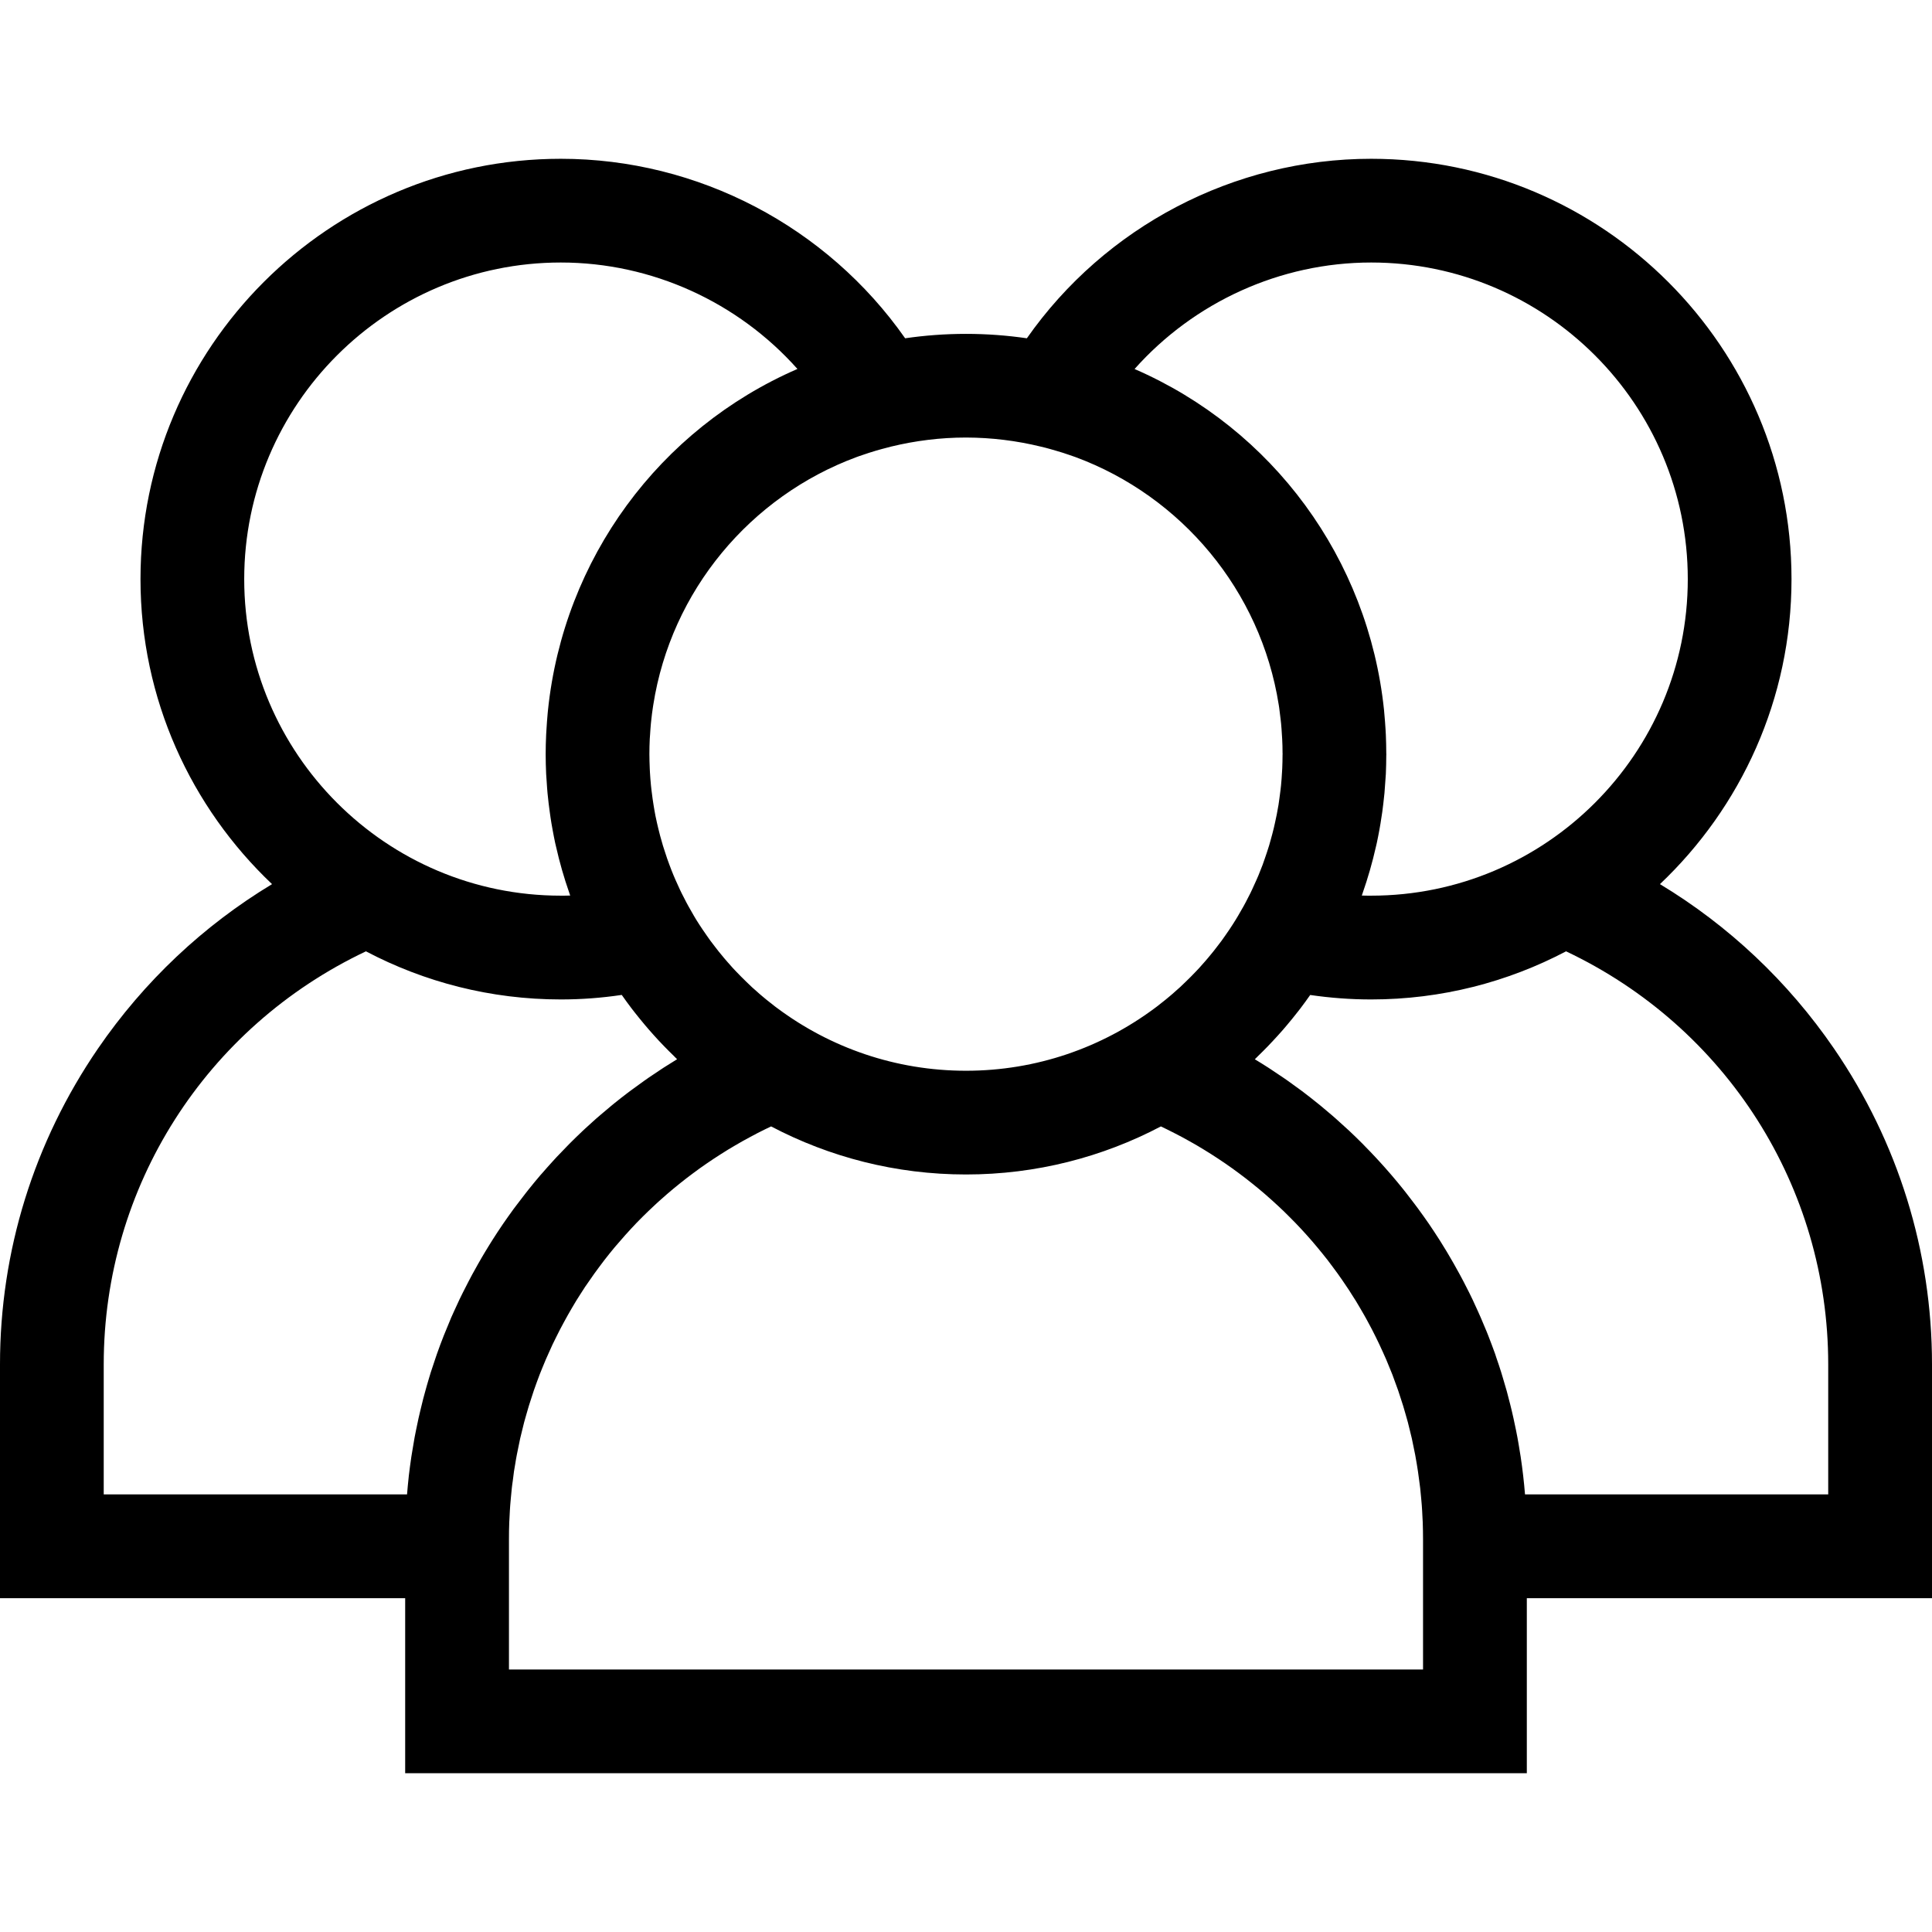 <?xml version="1.0" encoding="UTF-8"?>
<!-- Generated by Pixelmator Pro 3.3.2 -->
<svg width="32" height="32" viewBox="0 0 32 32" xmlns="http://www.w3.org/2000/svg" xmlns:xlink="http://www.w3.org/1999/xlink">
    <g id="XMLID10">
        <g id="Group">
            <path id="Path" fill="#000000" stroke="none" d="M 32 22.598 C 32 20.726 31.439 18.918 30.378 17.369 C 29.615 16.256 28.632 15.331 27.494 14.644 C 28.834 13.374 29.673 11.58 29.673 9.592 C 29.673 5.753 26.55 2.63 22.711 2.63 C 20.435 2.63 18.303 3.755 17.008 5.603 C 16.678 5.555 16.342 5.53 16 5.53 C 15.658 5.53 15.322 5.555 14.992 5.603 C 13.697 3.755 11.565 2.63 9.289 2.63 C 5.45 2.63 2.327 5.753 2.327 9.592 C 2.327 11.58 3.166 13.374 4.506 14.644 C 3.368 15.331 2.385 16.256 1.622 17.369 C 0.561 18.918 0 20.726 0 22.598 L 0 26.471 L 6.711 26.471 L 6.711 29.37 L 25.289 29.37 L 25.289 26.471 L 32 26.471 L 32 22.598 L 32 22.598 Z M 22.711 4.348 C 25.603 4.348 27.955 6.7 27.955 9.592 C 27.955 12.483 25.603 14.835 22.711 14.835 C 22.66 14.835 22.608 14.835 22.556 14.833 C 22.56 14.822 22.563 14.811 22.567 14.8 C 22.656 14.546 22.731 14.285 22.791 14.019 C 22.795 14 22.8 13.982 22.804 13.963 C 22.82 13.891 22.833 13.818 22.847 13.746 C 22.853 13.711 22.859 13.677 22.865 13.642 C 22.876 13.578 22.886 13.512 22.895 13.447 C 22.901 13.402 22.907 13.356 22.912 13.311 C 22.919 13.253 22.925 13.195 22.931 13.137 C 22.936 13.078 22.94 13.018 22.944 12.959 C 22.947 12.912 22.951 12.865 22.954 12.818 C 22.958 12.717 22.961 12.615 22.961 12.514 C 22.961 12.507 22.962 12.499 22.962 12.492 C 22.962 12.488 22.961 12.484 22.961 12.48 C 22.961 12.376 22.958 12.273 22.954 12.171 C 22.952 12.141 22.951 12.111 22.949 12.081 C 22.944 11.994 22.937 11.907 22.929 11.821 C 22.927 11.801 22.926 11.782 22.924 11.762 C 22.664 9.253 21.079 7.105 18.792 6.112 C 19.777 5.005 21.203 4.348 22.711 4.348 Z M 14.186 7.571 C 14.202 7.565 14.219 7.559 14.236 7.553 C 14.288 7.535 14.341 7.517 14.394 7.5 C 14.434 7.487 14.474 7.475 14.514 7.463 C 14.544 7.454 14.574 7.446 14.603 7.438 C 14.656 7.423 14.709 7.409 14.763 7.396 C 15.16 7.3 15.574 7.247 16 7.247 C 16.426 7.248 16.84 7.3 17.237 7.397 C 17.291 7.409 17.343 7.423 17.396 7.438 C 17.426 7.446 17.456 7.455 17.486 7.464 C 17.526 7.475 17.566 7.487 17.606 7.5 C 17.659 7.517 17.712 7.535 17.765 7.554 C 17.781 7.56 17.797 7.565 17.814 7.571 C 19.567 8.22 20.882 9.781 21.18 11.675 C 21.182 11.69 21.184 11.705 21.187 11.72 C 21.196 11.784 21.204 11.849 21.211 11.914 C 21.214 11.938 21.216 11.962 21.219 11.986 C 21.224 12.045 21.229 12.104 21.232 12.164 C 21.234 12.19 21.236 12.215 21.237 12.241 C 21.241 12.317 21.243 12.394 21.243 12.471 C 21.243 12.478 21.244 12.485 21.244 12.491 C 21.244 12.494 21.243 12.498 21.243 12.501 C 21.243 12.575 21.241 12.65 21.238 12.724 C 21.237 12.747 21.236 12.77 21.234 12.793 C 21.23 12.865 21.225 12.936 21.218 13.007 C 21.215 13.034 21.212 13.061 21.209 13.088 C 21.204 13.134 21.198 13.18 21.191 13.225 C 21.186 13.26 21.181 13.296 21.176 13.331 C 21.167 13.384 21.157 13.438 21.147 13.491 C 21.138 13.538 21.128 13.585 21.117 13.632 C 21.111 13.66 21.105 13.688 21.098 13.716 C 21.081 13.786 21.063 13.855 21.043 13.924 C 21.035 13.952 21.028 13.979 21.02 14.006 C 21.008 14.046 20.995 14.085 20.982 14.124 C 20.972 14.156 20.961 14.187 20.95 14.218 C 20.938 14.253 20.926 14.289 20.913 14.324 C 20.89 14.383 20.867 14.442 20.843 14.501 C 20.832 14.527 20.82 14.553 20.809 14.579 C 20.788 14.627 20.766 14.676 20.743 14.724 C 20.741 14.729 20.738 14.735 20.735 14.741 C 20.727 14.758 20.719 14.775 20.711 14.792 C 20.685 14.844 20.659 14.895 20.632 14.946 C 20.621 14.966 20.611 14.986 20.6 15.005 C 20.599 15.007 20.599 15.008 20.598 15.009 C 20.568 15.063 20.537 15.116 20.506 15.169 C 20.493 15.19 20.481 15.211 20.468 15.232 C 20.434 15.288 20.398 15.343 20.362 15.397 C 20.34 15.431 20.316 15.464 20.293 15.497 C 20.273 15.526 20.253 15.554 20.233 15.582 C 20.206 15.617 20.179 15.653 20.152 15.688 C 20.133 15.712 20.115 15.736 20.096 15.76 C 20.067 15.796 20.038 15.832 20.008 15.867 C 19.99 15.889 19.971 15.91 19.952 15.932 C 19.921 15.967 19.89 16.003 19.858 16.038 C 19.839 16.058 19.82 16.078 19.801 16.098 C 19.749 16.153 19.696 16.206 19.642 16.258 C 19.61 16.289 19.578 16.321 19.545 16.351 C 19.523 16.372 19.499 16.392 19.476 16.412 C 19.439 16.446 19.401 16.479 19.362 16.511 C 19.342 16.528 19.323 16.544 19.303 16.56 C 19.256 16.598 19.209 16.635 19.161 16.672 C 19.148 16.681 19.135 16.692 19.122 16.701 C 18.249 17.35 17.169 17.735 16 17.735 C 14.831 17.735 13.75 17.35 12.878 16.701 C 12.865 16.691 12.852 16.682 12.839 16.672 C 12.791 16.635 12.744 16.598 12.697 16.56 C 12.677 16.544 12.657 16.528 12.638 16.511 C 12.599 16.479 12.561 16.446 12.524 16.412 C 12.501 16.392 12.477 16.372 12.455 16.351 C 12.422 16.32 12.39 16.289 12.358 16.258 C 12.304 16.206 12.251 16.152 12.199 16.098 C 12.18 16.078 12.16 16.058 12.142 16.038 C 12.11 16.003 12.079 15.967 12.048 15.932 C 12.029 15.91 12.01 15.889 11.992 15.867 C 11.962 15.832 11.933 15.796 11.904 15.76 C 11.885 15.736 11.866 15.712 11.848 15.688 C 11.821 15.653 11.794 15.618 11.767 15.582 C 11.747 15.554 11.727 15.525 11.707 15.497 C 11.684 15.464 11.66 15.431 11.638 15.397 C 11.601 15.343 11.566 15.288 11.531 15.232 C 11.519 15.211 11.507 15.19 11.494 15.17 C 11.462 15.116 11.431 15.062 11.401 15.007 C 11.39 14.987 11.379 14.966 11.368 14.946 C 11.341 14.895 11.315 14.844 11.289 14.792 C 11.28 14.773 11.271 14.755 11.262 14.736 C 11.261 14.733 11.26 14.73 11.258 14.727 C 11.234 14.677 11.212 14.627 11.189 14.575 C 11.179 14.551 11.168 14.527 11.158 14.503 C 11.133 14.443 11.109 14.382 11.087 14.322 C 11.074 14.289 11.063 14.256 11.051 14.223 C 11.039 14.189 11.028 14.154 11.017 14.12 C 11.004 14.083 10.992 14.046 10.981 14.009 C 10.964 13.953 10.948 13.897 10.933 13.84 C 10.922 13.801 10.913 13.761 10.903 13.721 C 10.896 13.69 10.888 13.658 10.881 13.627 C 10.873 13.588 10.864 13.549 10.856 13.511 C 10.844 13.45 10.834 13.389 10.824 13.328 C 10.818 13.295 10.814 13.262 10.809 13.229 C 10.802 13.18 10.796 13.131 10.79 13.082 C 10.787 13.057 10.784 13.033 10.782 13.009 C 10.775 12.936 10.769 12.863 10.765 12.79 C 10.764 12.769 10.763 12.748 10.762 12.727 C 10.759 12.649 10.756 12.57 10.756 12.491 C 10.756 12.407 10.758 12.322 10.762 12.239 C 10.764 12.216 10.765 12.193 10.767 12.171 C 10.771 12.108 10.775 12.045 10.781 11.983 C 10.783 11.961 10.786 11.939 10.788 11.918 C 10.795 11.85 10.804 11.783 10.814 11.716 C 10.816 11.703 10.817 11.69 10.82 11.677 C 11.116 9.782 12.431 8.22 14.186 7.571 Z M 4.045 9.592 C 4.045 6.7 6.397 4.348 9.289 4.348 C 10.798 4.348 12.223 5.005 13.208 6.111 C 10.921 7.105 9.335 9.254 9.076 11.765 C 9.074 11.782 9.073 11.799 9.071 11.816 C 9.063 11.905 9.056 11.995 9.051 12.085 C 9.049 12.113 9.048 12.14 9.046 12.168 C 9.041 12.275 9.038 12.383 9.038 12.492 C 9.038 12.601 9.041 12.711 9.046 12.82 C 9.048 12.864 9.052 12.907 9.055 12.951 C 9.059 13.014 9.063 13.077 9.069 13.14 C 9.074 13.195 9.081 13.251 9.087 13.306 C 9.093 13.354 9.099 13.403 9.106 13.451 C 9.114 13.514 9.124 13.577 9.134 13.639 C 9.141 13.677 9.147 13.714 9.154 13.751 C 9.167 13.821 9.18 13.891 9.195 13.96 C 9.2 13.983 9.206 14.006 9.211 14.028 C 9.269 14.286 9.342 14.539 9.428 14.785 C 9.434 14.801 9.438 14.817 9.444 14.833 C 9.392 14.835 9.34 14.835 9.288 14.835 C 6.397 14.835 4.045 12.483 4.045 9.592 Z M 8.152 20.545 C 8.133 20.575 8.115 20.605 8.096 20.635 C 8.057 20.699 8.018 20.762 7.981 20.826 C 7.959 20.862 7.939 20.898 7.919 20.934 C 7.885 20.994 7.851 21.054 7.819 21.114 C 7.799 21.152 7.778 21.19 7.759 21.228 C 7.727 21.288 7.697 21.348 7.667 21.408 C 7.648 21.446 7.629 21.484 7.611 21.522 C 7.581 21.586 7.551 21.65 7.522 21.715 C 7.507 21.749 7.491 21.784 7.475 21.819 C 7.442 21.896 7.41 21.974 7.379 22.052 C 7.369 22.074 7.36 22.097 7.351 22.12 C 7.311 22.221 7.273 22.323 7.237 22.425 C 7.228 22.448 7.221 22.472 7.213 22.496 C 7.186 22.574 7.159 22.654 7.134 22.733 C 7.123 22.77 7.112 22.806 7.101 22.843 C 7.081 22.91 7.061 22.978 7.043 23.046 C 7.032 23.086 7.021 23.126 7.01 23.167 C 6.993 23.232 6.977 23.297 6.962 23.363 C 6.952 23.404 6.942 23.446 6.933 23.487 C 6.918 23.554 6.904 23.621 6.891 23.687 C 6.883 23.727 6.875 23.768 6.867 23.808 C 6.854 23.88 6.842 23.954 6.83 24.027 C 6.824 24.061 6.818 24.095 6.813 24.13 C 6.797 24.237 6.783 24.345 6.77 24.453 C 6.77 24.454 6.77 24.455 6.77 24.457 C 6.759 24.555 6.75 24.653 6.742 24.752 L 1.718 24.752 L 1.718 22.598 C 1.718 19.655 3.41 17.013 6.061 15.757 C 7.026 16.265 8.124 16.554 9.289 16.554 C 9.625 16.554 9.963 16.529 10.298 16.479 C 10.351 16.554 10.404 16.628 10.459 16.7 C 10.477 16.724 10.496 16.748 10.515 16.772 C 10.57 16.841 10.625 16.91 10.682 16.977 C 10.705 17.005 10.729 17.032 10.752 17.059 C 10.806 17.12 10.86 17.181 10.915 17.24 C 10.944 17.271 10.974 17.302 11.003 17.332 C 11.054 17.384 11.105 17.436 11.157 17.486 C 11.177 17.505 11.195 17.526 11.215 17.544 C 11.141 17.589 11.067 17.636 10.993 17.683 C 10.981 17.69 10.97 17.699 10.958 17.706 C 10.885 17.754 10.812 17.803 10.74 17.852 C 10.715 17.869 10.691 17.887 10.666 17.904 C 10.602 17.949 10.539 17.995 10.476 18.042 C 10.456 18.056 10.436 18.071 10.416 18.086 C 10.336 18.146 10.257 18.208 10.179 18.271 C 10.162 18.284 10.146 18.298 10.129 18.312 C 10.067 18.363 10.005 18.415 9.945 18.467 C 9.921 18.487 9.898 18.508 9.874 18.528 C 9.814 18.582 9.754 18.636 9.694 18.691 C 9.679 18.706 9.663 18.72 9.648 18.734 C 9.575 18.803 9.503 18.873 9.432 18.944 C 9.414 18.962 9.396 18.981 9.378 19 C 9.324 19.055 9.27 19.111 9.217 19.167 C 9.196 19.19 9.175 19.212 9.155 19.235 C 9.095 19.3 9.037 19.366 8.979 19.433 C 8.97 19.443 8.96 19.453 8.951 19.464 C 8.886 19.54 8.821 19.619 8.758 19.698 C 8.74 19.72 8.723 19.742 8.706 19.764 C 8.658 19.825 8.611 19.886 8.565 19.948 C 8.547 19.972 8.529 19.995 8.511 20.019 C 8.451 20.102 8.391 20.185 8.333 20.27 C 8.271 20.36 8.211 20.452 8.152 20.545 Z M 8.43 27.652 L 8.43 26.471 L 8.43 25.498 C 8.43 25.403 8.431 25.308 8.435 25.213 C 8.436 25.182 8.439 25.151 8.44 25.12 C 8.443 25.057 8.446 24.993 8.451 24.93 C 8.454 24.892 8.458 24.854 8.461 24.816 C 8.466 24.761 8.471 24.705 8.477 24.65 C 8.481 24.609 8.487 24.569 8.493 24.529 C 8.499 24.477 8.506 24.424 8.513 24.372 C 8.52 24.33 8.527 24.289 8.534 24.247 C 8.542 24.197 8.55 24.147 8.56 24.097 C 8.568 24.054 8.577 24.012 8.586 23.97 C 8.596 23.921 8.605 23.873 8.616 23.824 C 8.626 23.782 8.637 23.74 8.647 23.697 C 8.659 23.65 8.67 23.602 8.682 23.555 C 8.693 23.513 8.706 23.47 8.718 23.428 C 8.731 23.382 8.744 23.336 8.758 23.29 C 8.771 23.247 8.785 23.205 8.799 23.163 C 8.813 23.118 8.827 23.073 8.843 23.028 C 8.857 22.986 8.873 22.944 8.888 22.902 C 8.904 22.858 8.92 22.814 8.937 22.77 C 8.953 22.728 8.971 22.687 8.987 22.646 C 9.005 22.603 9.022 22.559 9.041 22.516 C 9.058 22.475 9.077 22.434 9.096 22.393 C 9.115 22.351 9.133 22.309 9.153 22.267 C 9.173 22.226 9.193 22.186 9.213 22.145 C 9.233 22.104 9.253 22.063 9.275 22.022 C 9.295 21.982 9.317 21.942 9.339 21.902 C 9.361 21.862 9.382 21.822 9.405 21.782 C 9.427 21.742 9.45 21.703 9.473 21.664 C 9.496 21.625 9.519 21.585 9.543 21.546 C 9.567 21.508 9.592 21.47 9.616 21.431 C 9.641 21.393 9.665 21.354 9.69 21.316 C 9.716 21.279 9.742 21.241 9.768 21.204 C 9.793 21.166 9.819 21.129 9.846 21.092 C 9.872 21.055 9.9 21.018 9.927 20.982 C 9.954 20.945 9.981 20.909 10.009 20.873 C 10.037 20.837 10.066 20.801 10.094 20.765 C 10.123 20.73 10.151 20.695 10.18 20.66 C 10.21 20.625 10.24 20.59 10.27 20.556 C 10.299 20.521 10.329 20.487 10.36 20.453 C 10.39 20.419 10.421 20.385 10.452 20.352 C 10.484 20.318 10.515 20.285 10.546 20.252 C 10.578 20.219 10.611 20.187 10.643 20.154 C 10.675 20.122 10.708 20.09 10.741 20.058 C 10.774 20.026 10.807 19.995 10.841 19.964 C 10.875 19.932 10.908 19.901 10.943 19.871 C 10.977 19.84 11.011 19.81 11.046 19.78 C 11.081 19.75 11.116 19.72 11.152 19.69 C 11.187 19.661 11.223 19.632 11.259 19.603 C 11.295 19.574 11.331 19.545 11.368 19.517 C 11.404 19.489 11.441 19.461 11.478 19.434 C 11.515 19.406 11.553 19.378 11.591 19.351 C 11.628 19.324 11.666 19.298 11.704 19.272 C 11.743 19.245 11.782 19.219 11.821 19.193 C 11.859 19.167 11.898 19.142 11.937 19.118 C 11.977 19.092 12.017 19.067 12.058 19.042 C 12.097 19.018 12.136 18.995 12.176 18.972 C 12.217 18.947 12.259 18.924 12.301 18.9 C 12.341 18.878 12.381 18.855 12.422 18.834 C 12.464 18.811 12.507 18.788 12.55 18.766 C 12.591 18.745 12.632 18.724 12.674 18.704 C 12.706 18.688 12.739 18.673 12.772 18.657 C 13.738 19.165 14.836 19.453 16 19.453 C 17.164 19.453 18.262 19.165 19.228 18.657 C 19.26 18.673 19.293 18.688 19.325 18.704 C 19.367 18.724 19.409 18.745 19.45 18.767 C 19.493 18.788 19.535 18.811 19.577 18.833 C 19.618 18.855 19.659 18.878 19.7 18.901 C 19.741 18.924 19.782 18.947 19.823 18.971 C 19.863 18.995 19.903 19.019 19.943 19.043 C 19.983 19.067 20.023 19.092 20.062 19.117 C 20.102 19.142 20.141 19.167 20.179 19.193 C 20.218 19.219 20.257 19.245 20.295 19.271 C 20.333 19.298 20.371 19.324 20.409 19.351 C 20.447 19.378 20.484 19.406 20.521 19.433 C 20.559 19.461 20.596 19.489 20.632 19.517 C 20.669 19.545 20.705 19.574 20.741 19.603 C 20.777 19.632 20.813 19.661 20.848 19.69 C 20.884 19.72 20.918 19.749 20.953 19.779 C 20.988 19.81 21.023 19.84 21.057 19.871 C 21.091 19.901 21.125 19.932 21.158 19.963 C 21.192 19.995 21.226 20.026 21.259 20.058 C 21.292 20.09 21.324 20.122 21.356 20.154 C 21.389 20.186 21.421 20.219 21.453 20.252 C 21.485 20.285 21.516 20.318 21.547 20.351 C 21.578 20.385 21.61 20.419 21.64 20.453 C 21.671 20.487 21.7 20.521 21.73 20.555 C 21.76 20.59 21.79 20.625 21.819 20.66 C 21.848 20.695 21.877 20.73 21.905 20.765 C 21.934 20.801 21.963 20.837 21.991 20.873 C 22.019 20.909 22.045 20.945 22.072 20.981 C 22.1 21.018 22.127 21.055 22.154 21.092 C 22.181 21.129 22.206 21.166 22.232 21.203 C 22.258 21.241 22.284 21.278 22.309 21.317 C 22.335 21.354 22.359 21.392 22.383 21.431 C 22.408 21.469 22.433 21.508 22.457 21.547 C 22.48 21.585 22.503 21.624 22.526 21.663 C 22.549 21.703 22.573 21.742 22.595 21.782 C 22.618 21.821 22.639 21.862 22.661 21.902 C 22.682 21.942 22.704 21.982 22.725 22.022 C 22.746 22.063 22.766 22.104 22.787 22.145 C 22.807 22.185 22.827 22.226 22.846 22.267 C 22.866 22.308 22.885 22.351 22.904 22.393 C 22.922 22.434 22.941 22.475 22.959 22.516 C 22.977 22.559 22.994 22.602 23.012 22.645 C 23.029 22.687 23.046 22.728 23.063 22.77 C 23.079 22.814 23.095 22.858 23.111 22.902 C 23.127 22.944 23.142 22.986 23.157 23.028 C 23.172 23.073 23.187 23.118 23.201 23.163 C 23.215 23.205 23.229 23.247 23.242 23.29 C 23.256 23.336 23.269 23.382 23.282 23.428 C 23.294 23.471 23.306 23.513 23.318 23.555 C 23.33 23.602 23.341 23.65 23.353 23.697 C 23.363 23.739 23.374 23.782 23.384 23.824 C 23.395 23.873 23.404 23.921 23.414 23.97 C 23.423 24.012 23.432 24.054 23.44 24.097 C 23.449 24.146 23.457 24.196 23.466 24.246 C 23.472 24.288 23.48 24.33 23.486 24.372 C 23.494 24.424 23.5 24.476 23.507 24.528 C 23.512 24.569 23.518 24.609 23.523 24.65 C 23.529 24.705 23.534 24.76 23.539 24.816 C 23.542 24.854 23.546 24.892 23.549 24.93 C 23.554 24.993 23.557 25.057 23.56 25.12 C 23.561 25.151 23.564 25.182 23.565 25.213 C 23.568 25.308 23.57 25.403 23.57 25.498 L 23.57 26.47 L 23.57 27.652 L 8.43 27.652 Z M 25.259 24.752 C 25.242 24.543 25.218 24.335 25.187 24.128 C 25.182 24.096 25.176 24.063 25.171 24.031 C 25.159 23.956 25.147 23.881 25.133 23.807 C 25.125 23.768 25.117 23.729 25.11 23.689 C 25.096 23.621 25.082 23.554 25.067 23.486 C 25.058 23.445 25.049 23.405 25.039 23.364 C 25.023 23.298 25.007 23.232 24.989 23.166 C 24.979 23.126 24.969 23.086 24.958 23.046 C 24.939 22.978 24.919 22.909 24.898 22.841 C 24.888 22.805 24.877 22.769 24.866 22.734 C 24.841 22.653 24.814 22.573 24.786 22.493 C 24.778 22.47 24.771 22.448 24.764 22.425 C 24.727 22.323 24.689 22.221 24.649 22.119 C 24.641 22.097 24.631 22.076 24.623 22.054 C 24.591 21.975 24.558 21.897 24.524 21.819 C 24.509 21.784 24.494 21.75 24.478 21.716 C 24.449 21.651 24.419 21.586 24.389 21.522 C 24.371 21.484 24.352 21.447 24.334 21.409 C 24.303 21.348 24.273 21.288 24.241 21.227 C 24.221 21.189 24.201 21.152 24.181 21.114 C 24.149 21.054 24.115 20.994 24.081 20.934 C 24.061 20.898 24.04 20.862 24.019 20.827 C 23.982 20.762 23.943 20.698 23.903 20.634 C 23.885 20.605 23.867 20.575 23.848 20.545 C 23.789 20.453 23.729 20.361 23.667 20.27 C 23.608 20.185 23.549 20.102 23.488 20.019 C 23.471 19.995 23.453 19.972 23.435 19.948 C 23.389 19.886 23.342 19.825 23.294 19.764 C 23.276 19.742 23.259 19.72 23.242 19.698 C 23.178 19.619 23.114 19.54 23.048 19.464 C 23.039 19.454 23.03 19.444 23.022 19.434 C 22.964 19.367 22.905 19.3 22.845 19.235 C 22.824 19.212 22.804 19.19 22.783 19.168 C 22.73 19.111 22.676 19.054 22.621 18.999 C 22.603 18.981 22.586 18.962 22.568 18.944 C 22.497 18.873 22.425 18.803 22.352 18.734 C 22.337 18.72 22.321 18.706 22.306 18.692 C 22.246 18.637 22.186 18.582 22.125 18.528 C 22.102 18.508 22.079 18.488 22.055 18.467 C 21.994 18.415 21.933 18.363 21.871 18.312 C 21.854 18.299 21.837 18.284 21.82 18.271 C 21.742 18.208 21.663 18.146 21.584 18.086 C 21.564 18.071 21.543 18.056 21.523 18.041 C 21.461 17.995 21.398 17.949 21.334 17.904 C 21.309 17.887 21.284 17.869 21.259 17.852 C 21.188 17.803 21.116 17.755 21.044 17.708 C 21.031 17.7 21.019 17.691 21.006 17.683 C 20.933 17.636 20.859 17.59 20.784 17.545 C 20.804 17.526 20.822 17.507 20.841 17.488 C 20.894 17.437 20.946 17.384 20.998 17.331 C 21.027 17.301 21.055 17.272 21.083 17.241 C 21.14 17.181 21.194 17.12 21.249 17.058 C 21.272 17.031 21.295 17.005 21.317 16.978 C 21.375 16.91 21.431 16.84 21.486 16.77 C 21.504 16.747 21.523 16.724 21.54 16.701 C 21.595 16.628 21.649 16.554 21.701 16.48 C 22.037 16.529 22.374 16.554 22.711 16.554 C 23.876 16.554 24.973 16.265 25.939 15.757 C 28.59 17.013 30.281 19.655 30.281 22.598 L 30.281 24.752 L 25.259 24.752 Z"/>
        </g>
    </g>
</svg>
